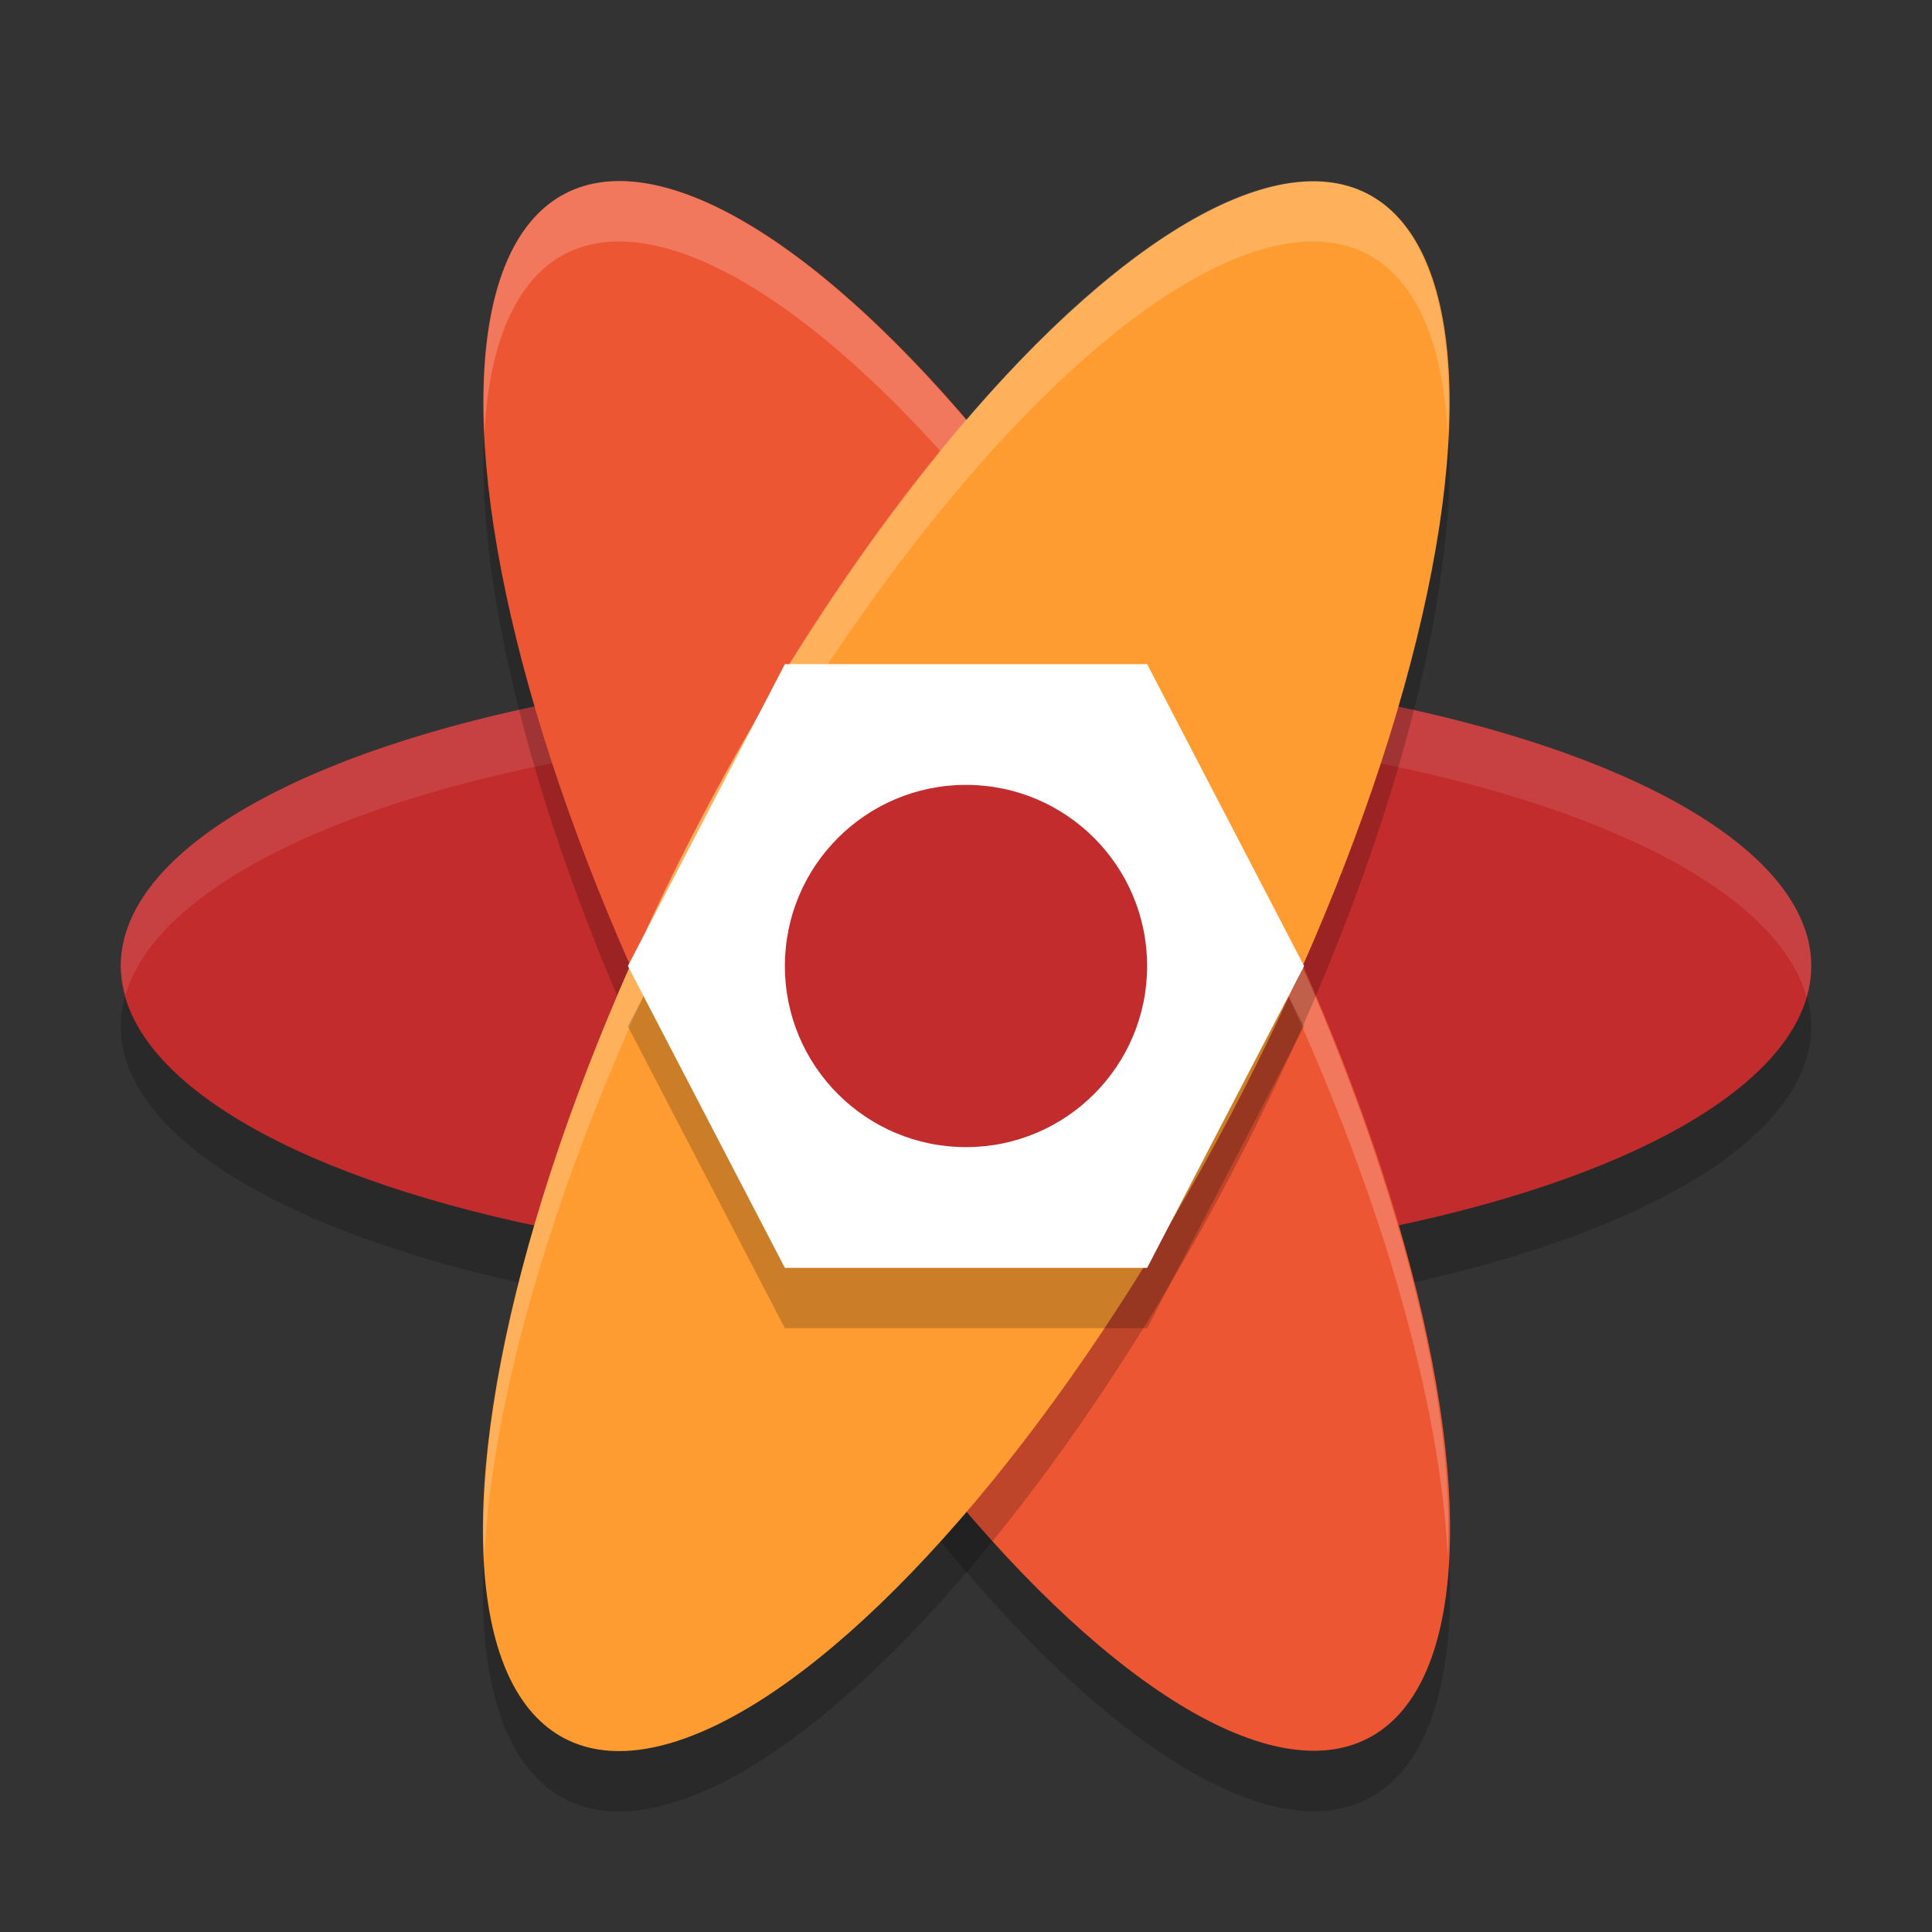 <svg xmlns="http://www.w3.org/2000/svg" width="32" height="32" version="1.1" viewBox="0 0 32 32">
 <rect x="0" y="0" width="32" height="32" fill="#333333" stroke="none"/>
 <ellipse cx="16" cy="17" rx="14" ry="5" style="opacity:0.2"/>
 <ellipse style="fill:#c22c2d" cx="16" cy="16" rx="14" ry="5"/>
 <path style="opacity:0.1;fill:#ffffff" d="M 16 11 A 14 5 0 0 0 2 16 A 14 5 0 0 0 2.078 16.48 A 14 5 0 0 1 16 12 A 14 5 0 0 1 29.922 16.52 A 14 5 0 0 0 30 16 A 14 5 0 0 0 16 11 z"/>
 <ellipse style="opacity:0.2" cx="22.732" cy="-6.25" rx="14.413" ry="5.025" transform="matrix(0.466,0.885,-0.867,0.499,0,0)"/>
 <ellipse cx="21.864" cy="-6.716" rx="14.413" ry="5.025" transform="matrix(0.466,0.885,-0.867,0.499,0,0)" style="fill:#ed5633"/>
 <path style="opacity:0.2;fill:#ffffff" d="M 10.289 3 A 14.415 5.021 62.554 0 0 9.289 3.244 A 14.415 5.021 62.554 0 0 8.023 7.195 A 14.415 5.021 62.554 0 1 9.289 4.244 A 14.415 5.021 62.554 0 1 20.355 14.494 A 14.415 5.021 62.554 0 1 23.979 25.793 A 14.415 5.021 62.554 0 0 20.355 13.494 A 14.415 5.021 62.554 0 0 10.289 3 z"/>
 <ellipse cx="6.758" cy="22.091" rx="14.413" ry="5.025" transform="matrix(-0.466,0.885,0.867,0.499,0,0)" style="opacity:0.2"/>
 <ellipse style="fill:#ff9c31" cx="5.89" cy="21.625" rx="14.413" ry="5.025" transform="matrix(-0.466,0.885,0.867,0.499,0,0)"/>
 <path style="opacity:0.2;fill:#ffffff" d="M 21.711 3 A 5.021 14.415 27.446 0 0 11.645 13.494 A 5.021 14.415 27.446 0 0 8.023 25.805 A 5.021 14.415 27.446 0 1 11.645 14.494 A 5.021 14.415 27.446 0 1 22.711 4.244 A 5.021 14.415 27.446 0 1 23.979 7.207 A 5.021 14.415 27.446 0 0 22.711 3.244 A 5.021 14.415 27.446 0 0 21.711 3 z"/>
 <path d="m 13,12 h 6 l 2.6,5 -2.6,5 h -6 l -2.6,-5 z" style="opacity:0.2"/>
 <path style="fill:#ffffff" d="m 13,11 h 6 l 2.6,5 -2.6,5 h -6 l -2.6,-5 z"/>
 <circle style="fill:#c22c2d" cx="16" cy="16" r="3"/>
</svg>
